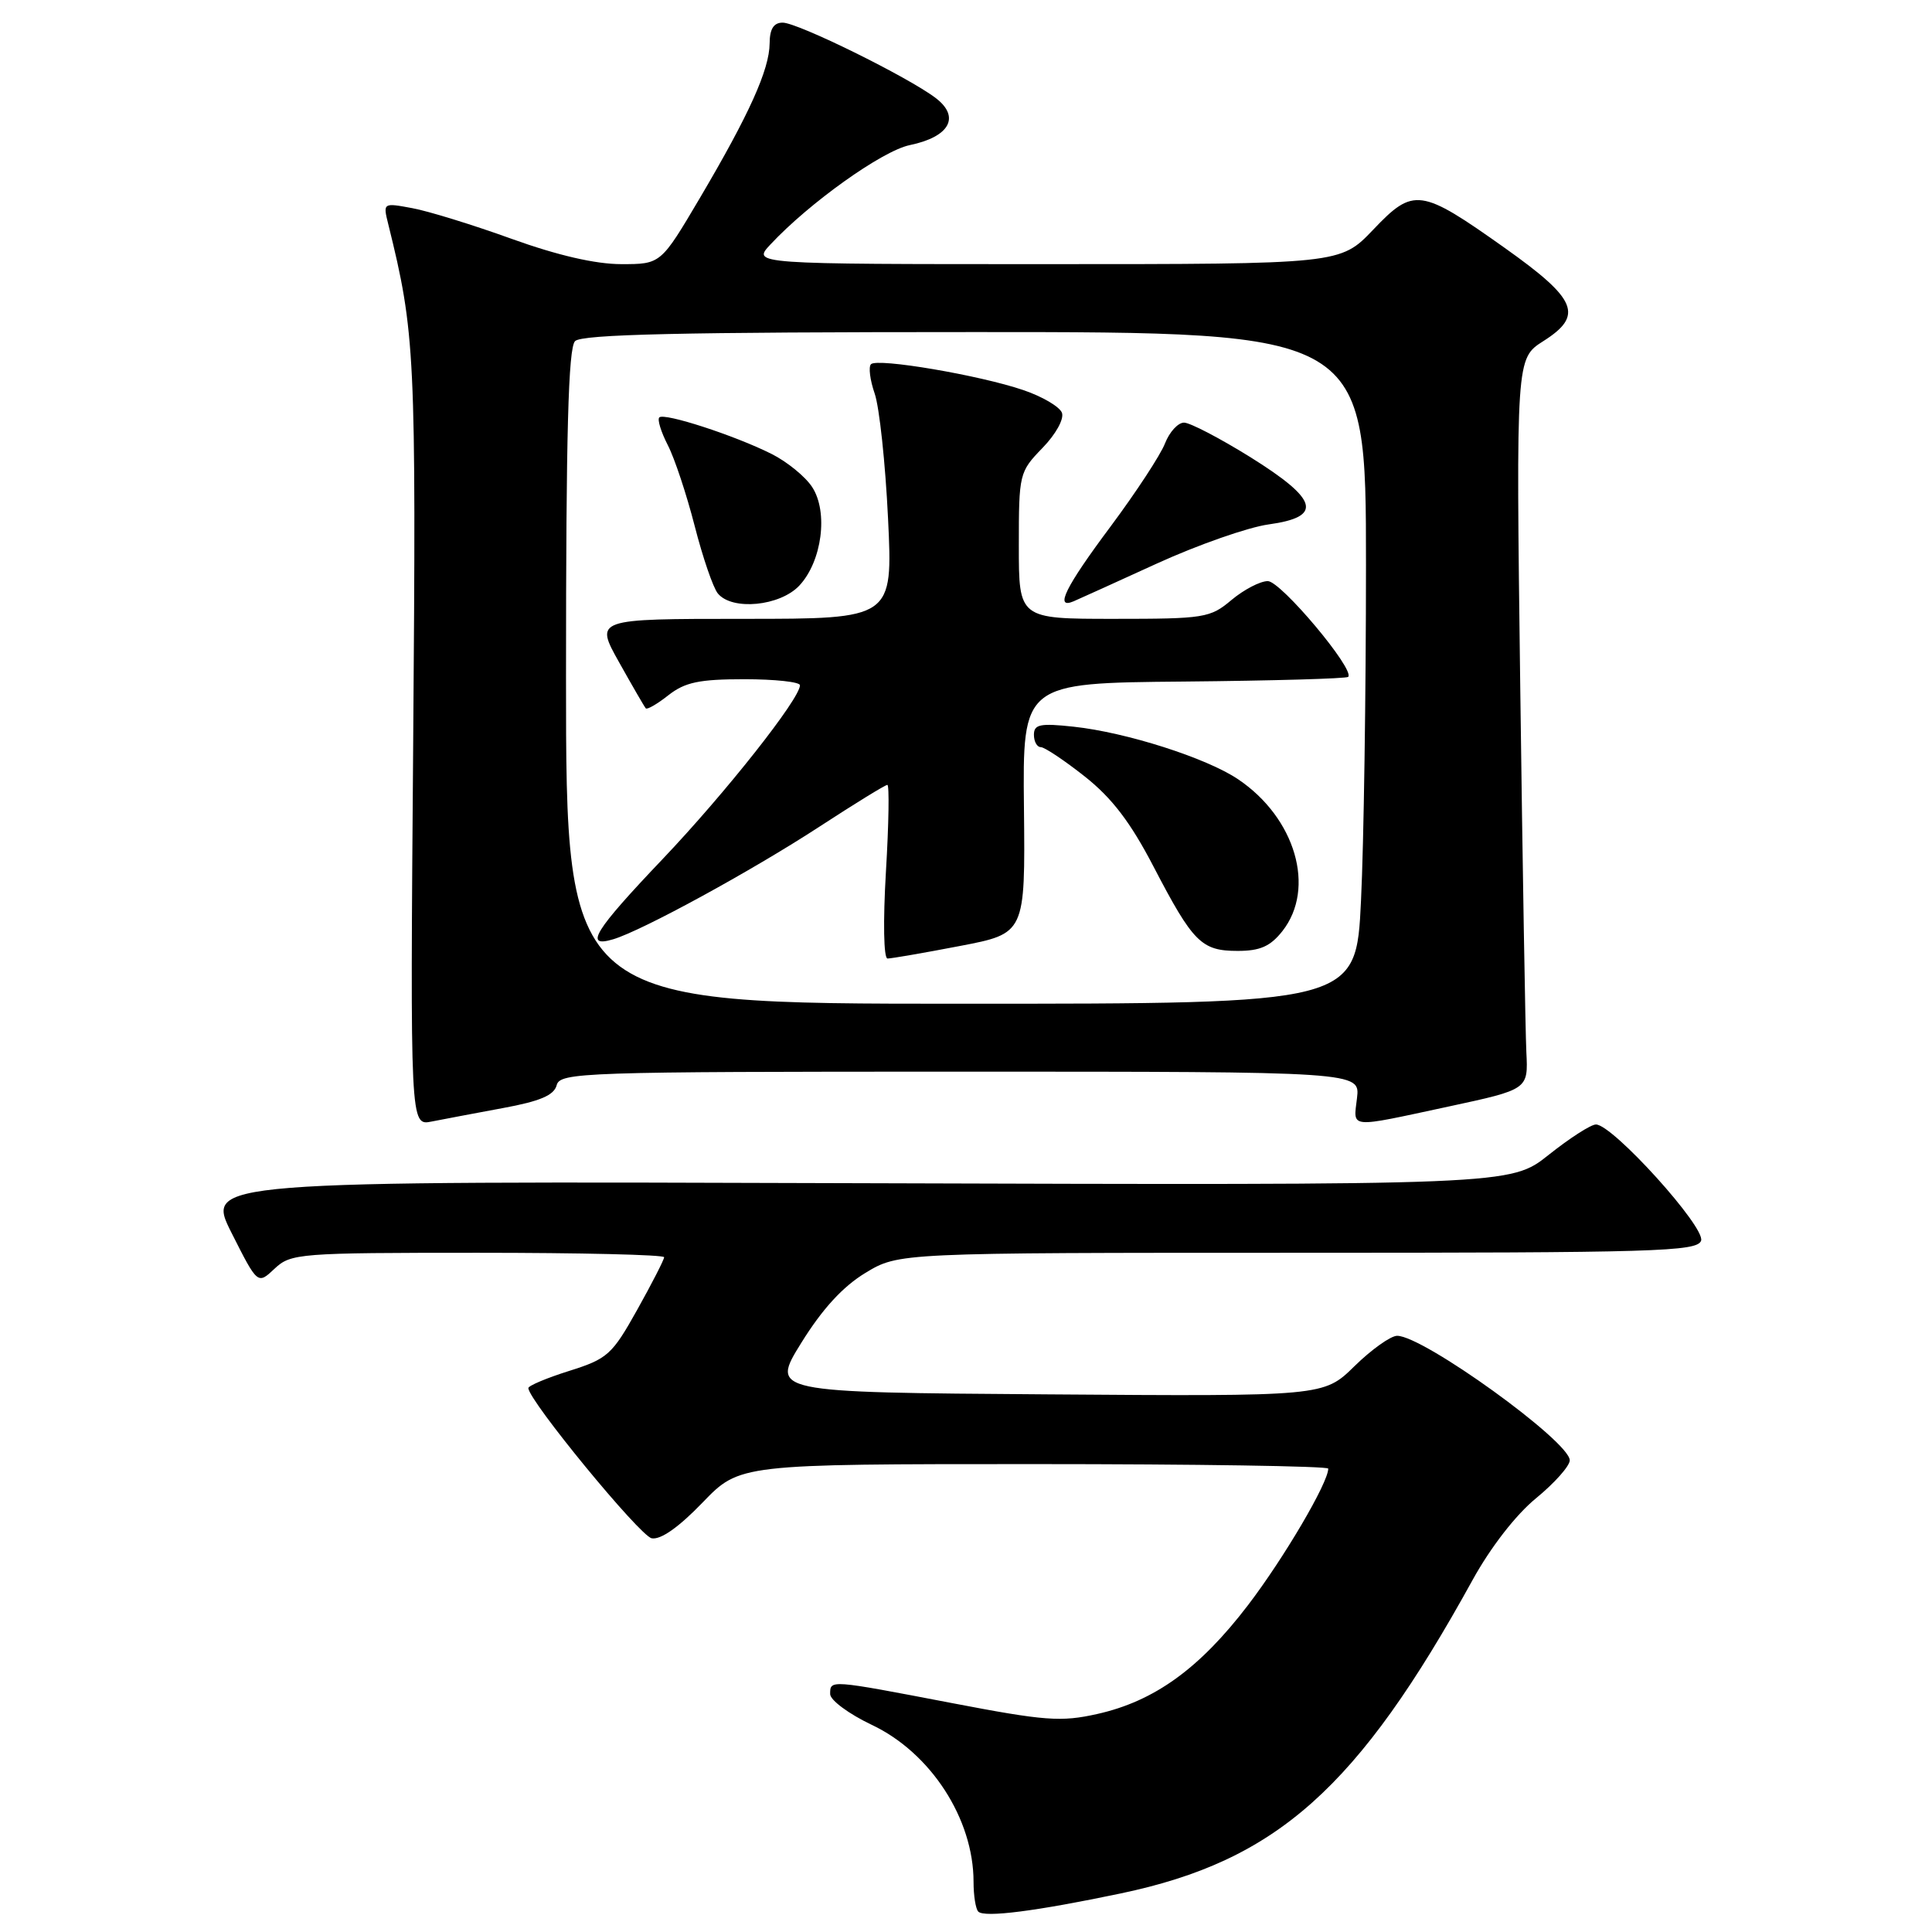 <?xml version="1.0" encoding="UTF-8" standalone="no"?>
<!DOCTYPE svg PUBLIC "-//W3C//DTD SVG 1.1//EN" "http://www.w3.org/Graphics/SVG/1.1/DTD/svg11.dtd" >
<svg xmlns="http://www.w3.org/2000/svg" xmlns:xlink="http://www.w3.org/1999/xlink" version="1.1" viewBox="0 0 256 256">
 <g >
 <path fill="currentColor"
d=" M 148.50 250.89 C 169.18 246.55 179.90 237.00 195.14 209.33 C 197.52 205.02 200.86 200.71 203.54 198.52 C 205.99 196.51 208.00 194.25 208.00 193.50 C 208.00 191.00 188.60 177.00 185.13 177.00 C 184.28 177.00 181.74 178.81 179.49 181.01 C 175.40 185.03 175.40 185.03 138.75 184.76 C 102.10 184.50 102.10 184.50 106.19 177.91 C 108.98 173.42 111.69 170.47 114.68 168.66 C 119.08 166.00 119.08 166.00 171.93 166.00 C 219.36 166.00 224.85 165.84 225.40 164.41 C 226.06 162.68 213.69 149.00 211.47 149.00 C 210.80 149.00 207.99 150.81 205.20 153.03 C 200.15 157.05 200.15 157.05 113.69 156.78 C 27.23 156.50 27.23 156.50 30.68 163.36 C 34.14 170.22 34.14 170.22 36.38 168.11 C 38.54 166.08 39.58 166.00 63.31 166.00 C 76.89 166.00 88.00 166.26 88.00 166.59 C 88.00 166.91 86.39 170.05 84.43 173.56 C 81.10 179.52 80.50 180.05 75.43 181.65 C 72.44 182.59 70.00 183.62 70.01 183.93 C 70.04 185.57 84.79 203.53 86.35 203.83 C 87.54 204.06 89.94 202.37 93.10 199.09 C 98.01 194.00 98.01 194.00 137.00 194.00 C 158.45 194.00 176.00 194.27 176.00 194.60 C 176.00 196.47 170.12 206.47 165.36 212.70 C 158.95 221.09 152.96 225.42 145.40 227.11 C 140.59 228.19 138.46 228.03 126.10 225.66 C 109.87 222.55 110.00 222.56 110.00 224.47 C 110.00 225.28 112.48 227.11 115.51 228.55 C 123.32 232.24 129.00 241.00 129.00 249.35 C 129.00 251.18 129.28 252.95 129.63 253.30 C 130.45 254.12 137.30 253.24 148.50 250.89 Z  M 66.66 146.82 C 71.56 145.92 73.41 145.13 73.76 143.80 C 74.21 142.10 77.03 142.00 127.23 142.00 C 180.22 142.00 180.22 142.00 179.81 145.50 C 179.33 149.59 178.50 149.51 192.00 146.61 C 202.50 144.35 202.50 144.35 202.25 139.42 C 202.12 136.72 201.75 114.92 201.44 91.00 C 200.88 47.50 200.88 47.50 204.50 45.20 C 209.87 41.79 208.99 39.67 199.40 32.86 C 188.22 24.93 187.32 24.80 181.96 30.43 C 177.60 35.00 177.60 35.00 138.63 35.00 C 99.65 35.00 99.65 35.00 102.08 32.40 C 107.22 26.89 116.89 19.99 120.54 19.23 C 125.82 18.14 127.28 15.51 124.00 13.00 C 120.36 10.22 105.71 3.00 103.71 3.00 C 102.52 3.00 101.99 3.83 101.98 5.75 C 101.95 9.23 99.27 15.17 92.73 26.25 C 87.56 35.00 87.56 35.00 82.33 35.00 C 78.91 35.00 73.88 33.84 67.80 31.65 C 62.68 29.80 56.75 27.97 54.62 27.58 C 50.76 26.86 50.74 26.87 51.44 29.68 C 55.02 44.13 55.15 46.84 54.75 98.34 C 54.35 149.18 54.35 149.18 57.19 148.61 C 58.75 148.30 63.01 147.50 66.66 146.82 Z  M 75.00 89.70 C 75.00 57.36 75.30 46.10 76.20 45.20 C 77.10 44.30 90.24 44.00 129.20 44.00 C 181.00 44.00 181.00 44.00 181.00 74.84 C 181.00 91.80 180.71 111.83 180.34 119.34 C 179.69 133.00 179.69 133.00 127.34 133.00 C 75.00 133.00 75.00 133.00 75.00 89.70 Z  M 127.18 125.35 C 135.85 123.69 135.85 123.69 135.68 107.09 C 135.50 90.50 135.50 90.50 156.86 90.31 C 168.61 90.20 178.41 89.92 178.64 89.69 C 179.58 88.75 169.72 77.00 167.99 77.00 C 166.98 77.00 164.82 78.13 163.18 79.50 C 160.36 81.88 159.59 82.00 147.61 82.00 C 135.00 82.00 135.00 82.00 135.00 72.30 C 135.00 62.78 135.06 62.53 138.13 59.36 C 139.91 57.53 141.02 55.51 140.71 54.69 C 140.40 53.89 138.11 52.54 135.60 51.69 C 129.83 49.72 116.25 47.41 115.41 48.26 C 115.06 48.61 115.28 50.36 115.90 52.15 C 116.52 53.93 117.32 61.38 117.67 68.70 C 118.31 82.00 118.31 82.00 98.56 82.00 C 78.81 82.00 78.81 82.00 82.03 87.75 C 83.80 90.91 85.39 93.66 85.57 93.86 C 85.75 94.06 87.10 93.28 88.58 92.11 C 90.77 90.40 92.65 90.00 98.63 90.00 C 102.69 90.00 106.00 90.36 106.00 90.80 C 106.00 92.58 96.14 105.06 87.84 113.79 C 78.73 123.36 77.33 125.63 81.25 124.46 C 85.06 123.33 99.60 115.39 108.56 109.55 C 113.24 106.50 117.30 104.00 117.58 104.00 C 117.85 104.00 117.77 109.17 117.39 115.50 C 117.00 122.13 117.09 127.00 117.60 127.01 C 118.10 127.01 122.40 126.27 127.18 125.35 Z  M 169.93 123.37 C 174.38 117.70 171.66 108.38 164.06 103.26 C 159.88 100.44 149.25 97.04 142.25 96.29 C 137.82 95.81 137.00 95.98 137.00 97.36 C 137.00 98.26 137.41 99.00 137.91 99.00 C 138.41 99.00 141.03 100.75 143.74 102.89 C 147.34 105.74 149.79 108.94 152.86 114.85 C 158.09 124.89 159.19 126.00 164.00 126.00 C 166.97 126.00 168.33 125.40 169.93 123.37 Z  M 105.91 77.60 C 108.92 74.39 109.78 67.84 107.61 64.53 C 106.71 63.15 104.29 61.18 102.24 60.15 C 97.36 57.70 88.01 54.66 87.36 55.31 C 87.08 55.59 87.59 57.23 88.48 58.97 C 89.38 60.70 90.98 65.53 92.05 69.70 C 93.12 73.87 94.50 77.90 95.12 78.64 C 97.02 80.94 103.35 80.32 105.91 77.60 Z  M 153.34 74.65 C 158.76 72.18 165.40 69.86 168.09 69.49 C 175.34 68.49 174.72 66.22 165.67 60.57 C 161.63 58.06 157.68 56.00 156.89 56.00 C 156.09 56.00 154.96 57.24 154.37 58.75 C 153.79 60.26 150.54 65.22 147.16 69.76 C 141.17 77.78 139.69 80.77 142.25 79.68 C 142.94 79.39 147.93 77.12 153.34 74.65 Z "/>
</g>
</svg>